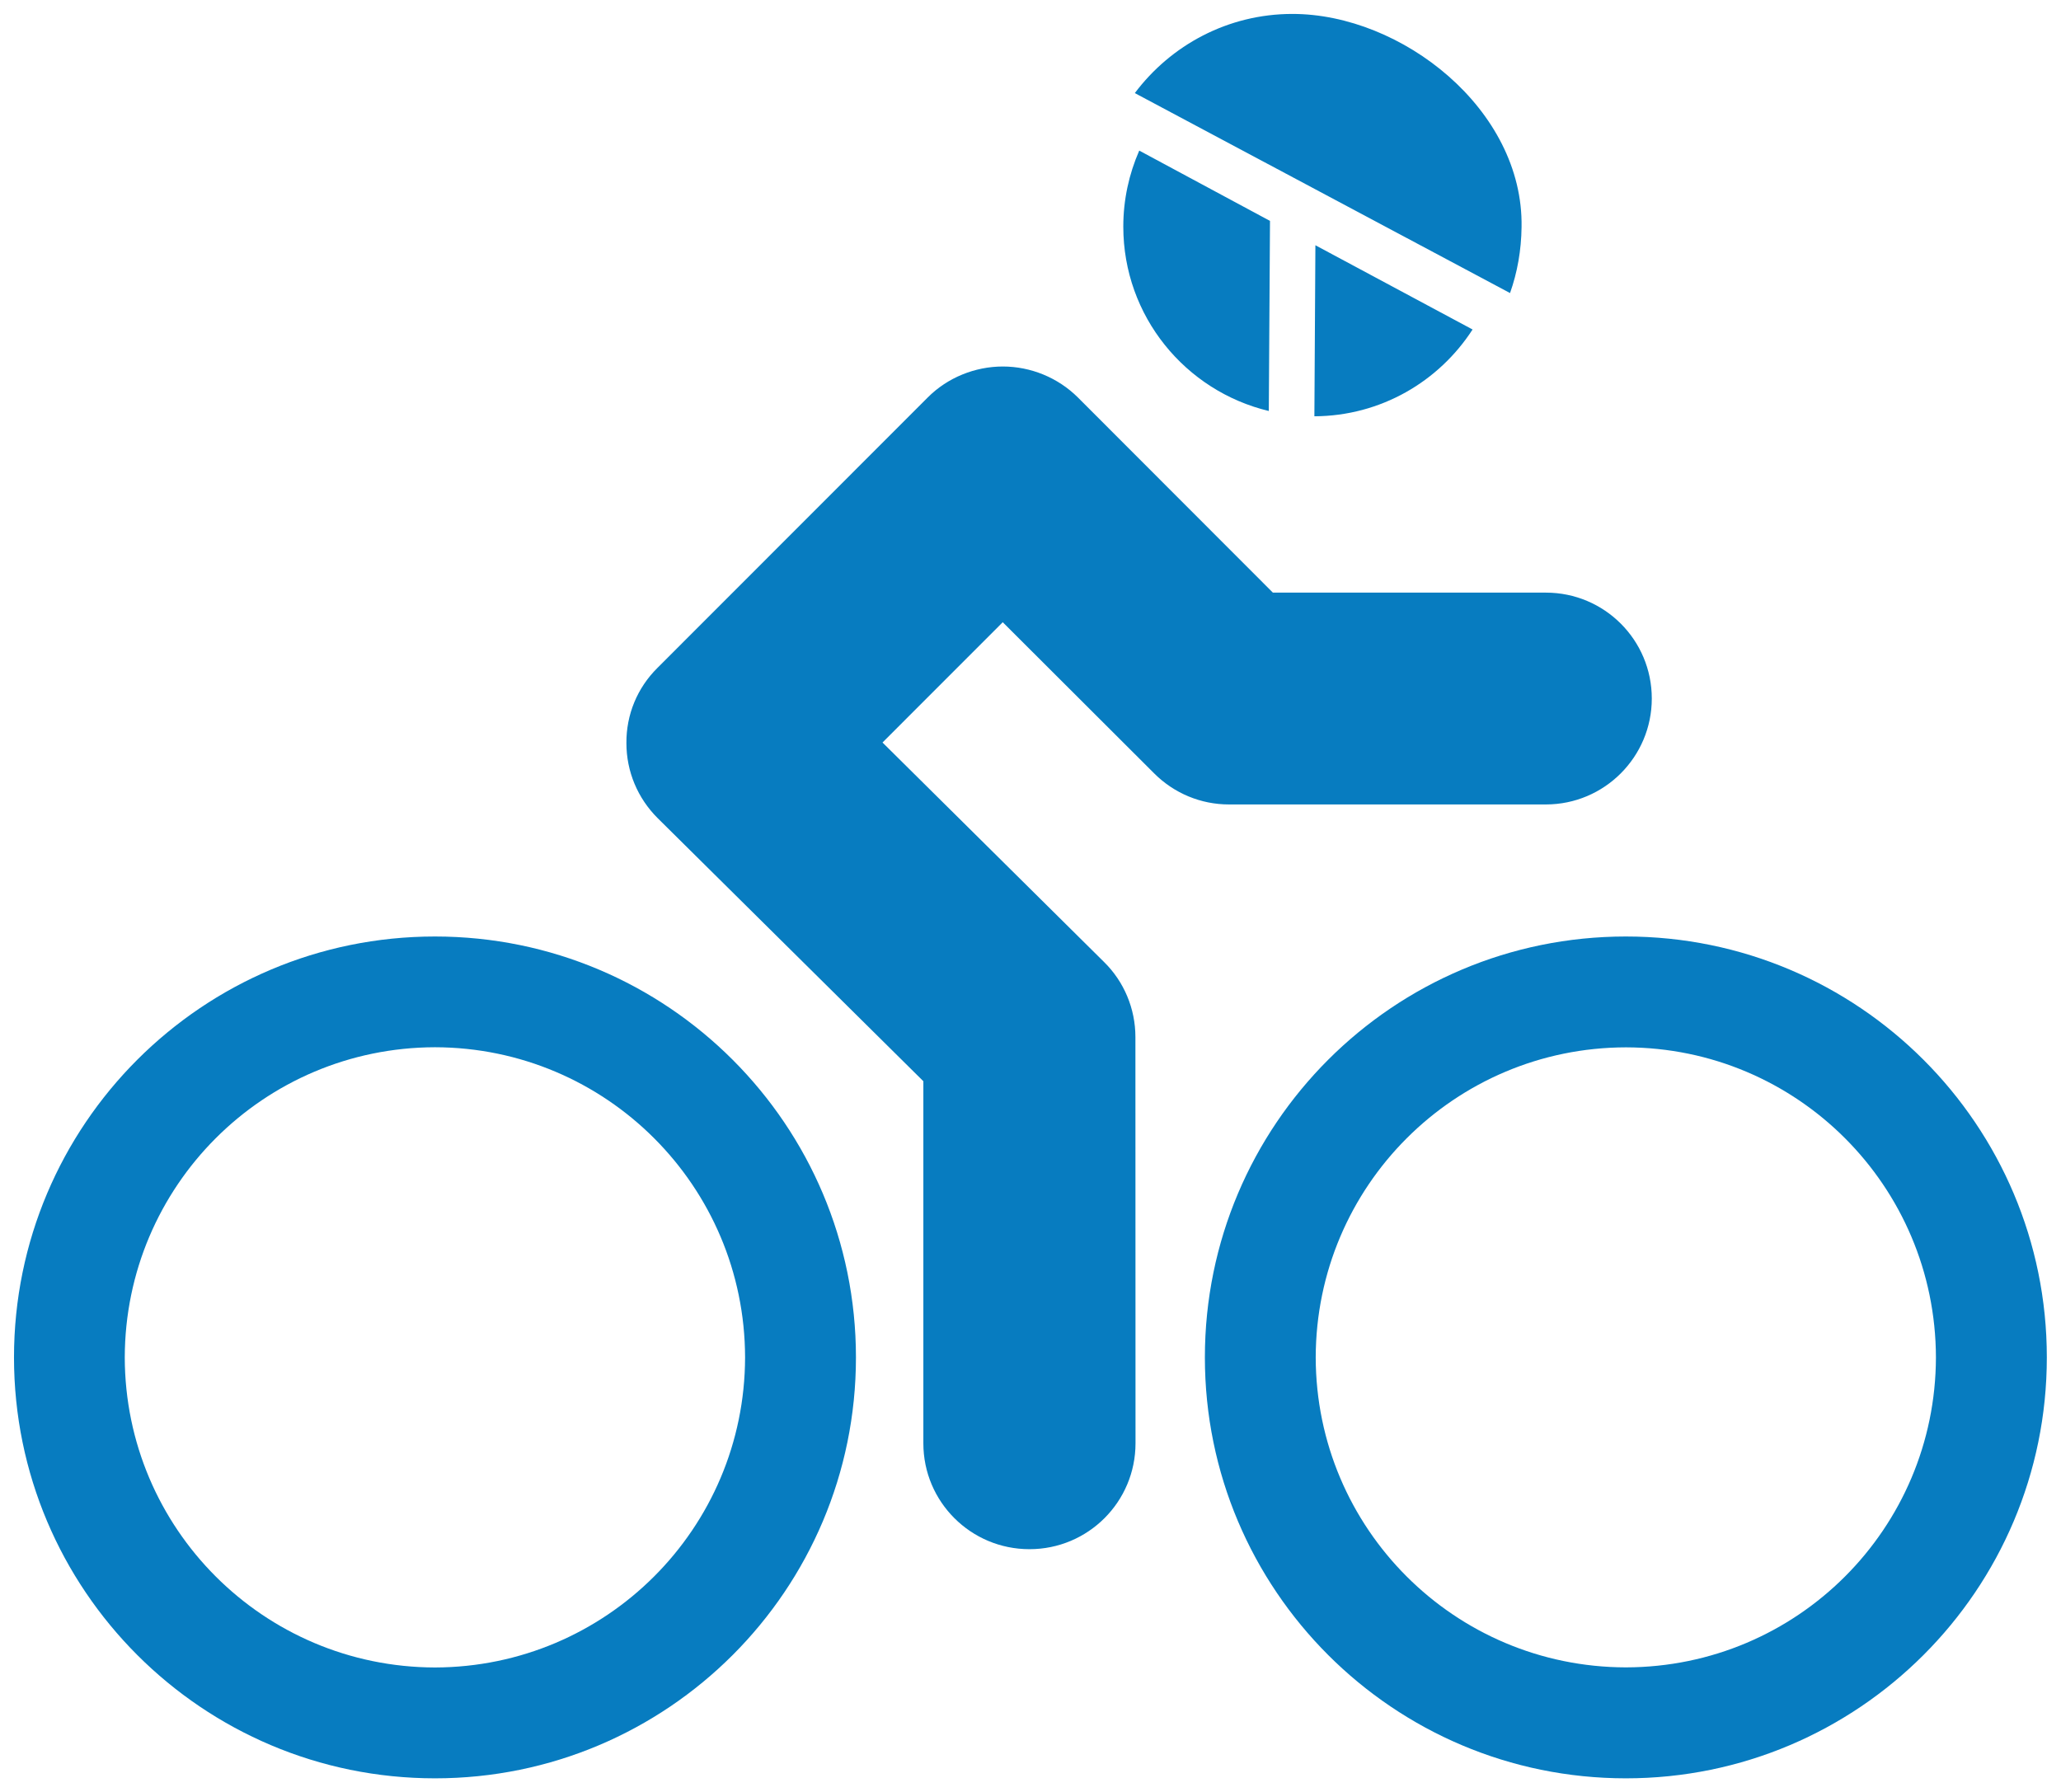 <?xml version="1.0" encoding="utf-8"?><svg xmlns="http://www.w3.org/2000/svg" width="59.19" viewBox="0 0 59.188 51.479" enable-background="new 0 0 59.188 51.479"><path id="nav-bikenride" fill="#077cc0" d="m.401 38.989c0-6.679 5.41-12.09 12.09-12.09 6.68 0 12.09 5.414 12.09 12.09 0 6.673-5.408 12.09-12.09 12.09-6.68-.001-12.09-5.416-12.09-12.09m3.181 0c.011 4.917 3.987 8.895 8.909 8.906 4.915-.012 8.897-3.989 8.906-8.906-.009-4.922-3.991-8.899-8.906-8.909-4.922.011-8.897 3.987-8.909 8.909m31.02 0c0-6.679 5.412-12.09 12.09-12.09 6.676 0 12.09 5.414 12.09 12.09 0 6.673-5.414 12.09-12.09 12.09-6.681-.001-12.09-5.418-12.09-12.09m3.183 0c.01 4.917 3.987 8.895 8.909 8.903 4.919-.009 8.893-3.986 8.903-8.903-.011-4.92-3.984-8.899-8.903-8.906-4.921.008-8.899 3.988-8.909 8.906m-11.268 2.467v-10.4l-7.63-7.556c-.577-.575-.898-1.343-.898-2.155-.007-.814.31-1.585.89-2.16l7.766-7.771c.566-.568 1.355-.887 2.155-.887.803 0 1.585.322 2.153.887l5.602 5.608h7.841c1.679 0 3.041 1.359 3.041 3.042 0 1.676-1.362 3.042-3.041 3.042h-9.104c-.805 0-1.575-.319-2.148-.894l-4.347-4.34-3.453 3.455 6.358 6.3c.58.567.905 1.348.905 2.159l.003 11.669c0 1.681-1.361 3.042-3.045 3.042-1.684.001-3.048-1.36-3.048-3.041m17.18-34.934c.057-3.382-3.446-6.122-6.58-6.122-1.854 0-3.492.896-4.527 2.274l10.776 5.743c.21-.593.323-1.227.331-1.895m-1.407 2.942l-4.514-2.42-.029 4.913c1.908-.009 3.578-1 4.543-2.493m-9.574-5.136c-.292.668-.457 1.405-.457 2.181 0 2.573 1.784 4.723 4.179 5.296l.034-5.46-3.756-2.02"/></svg>